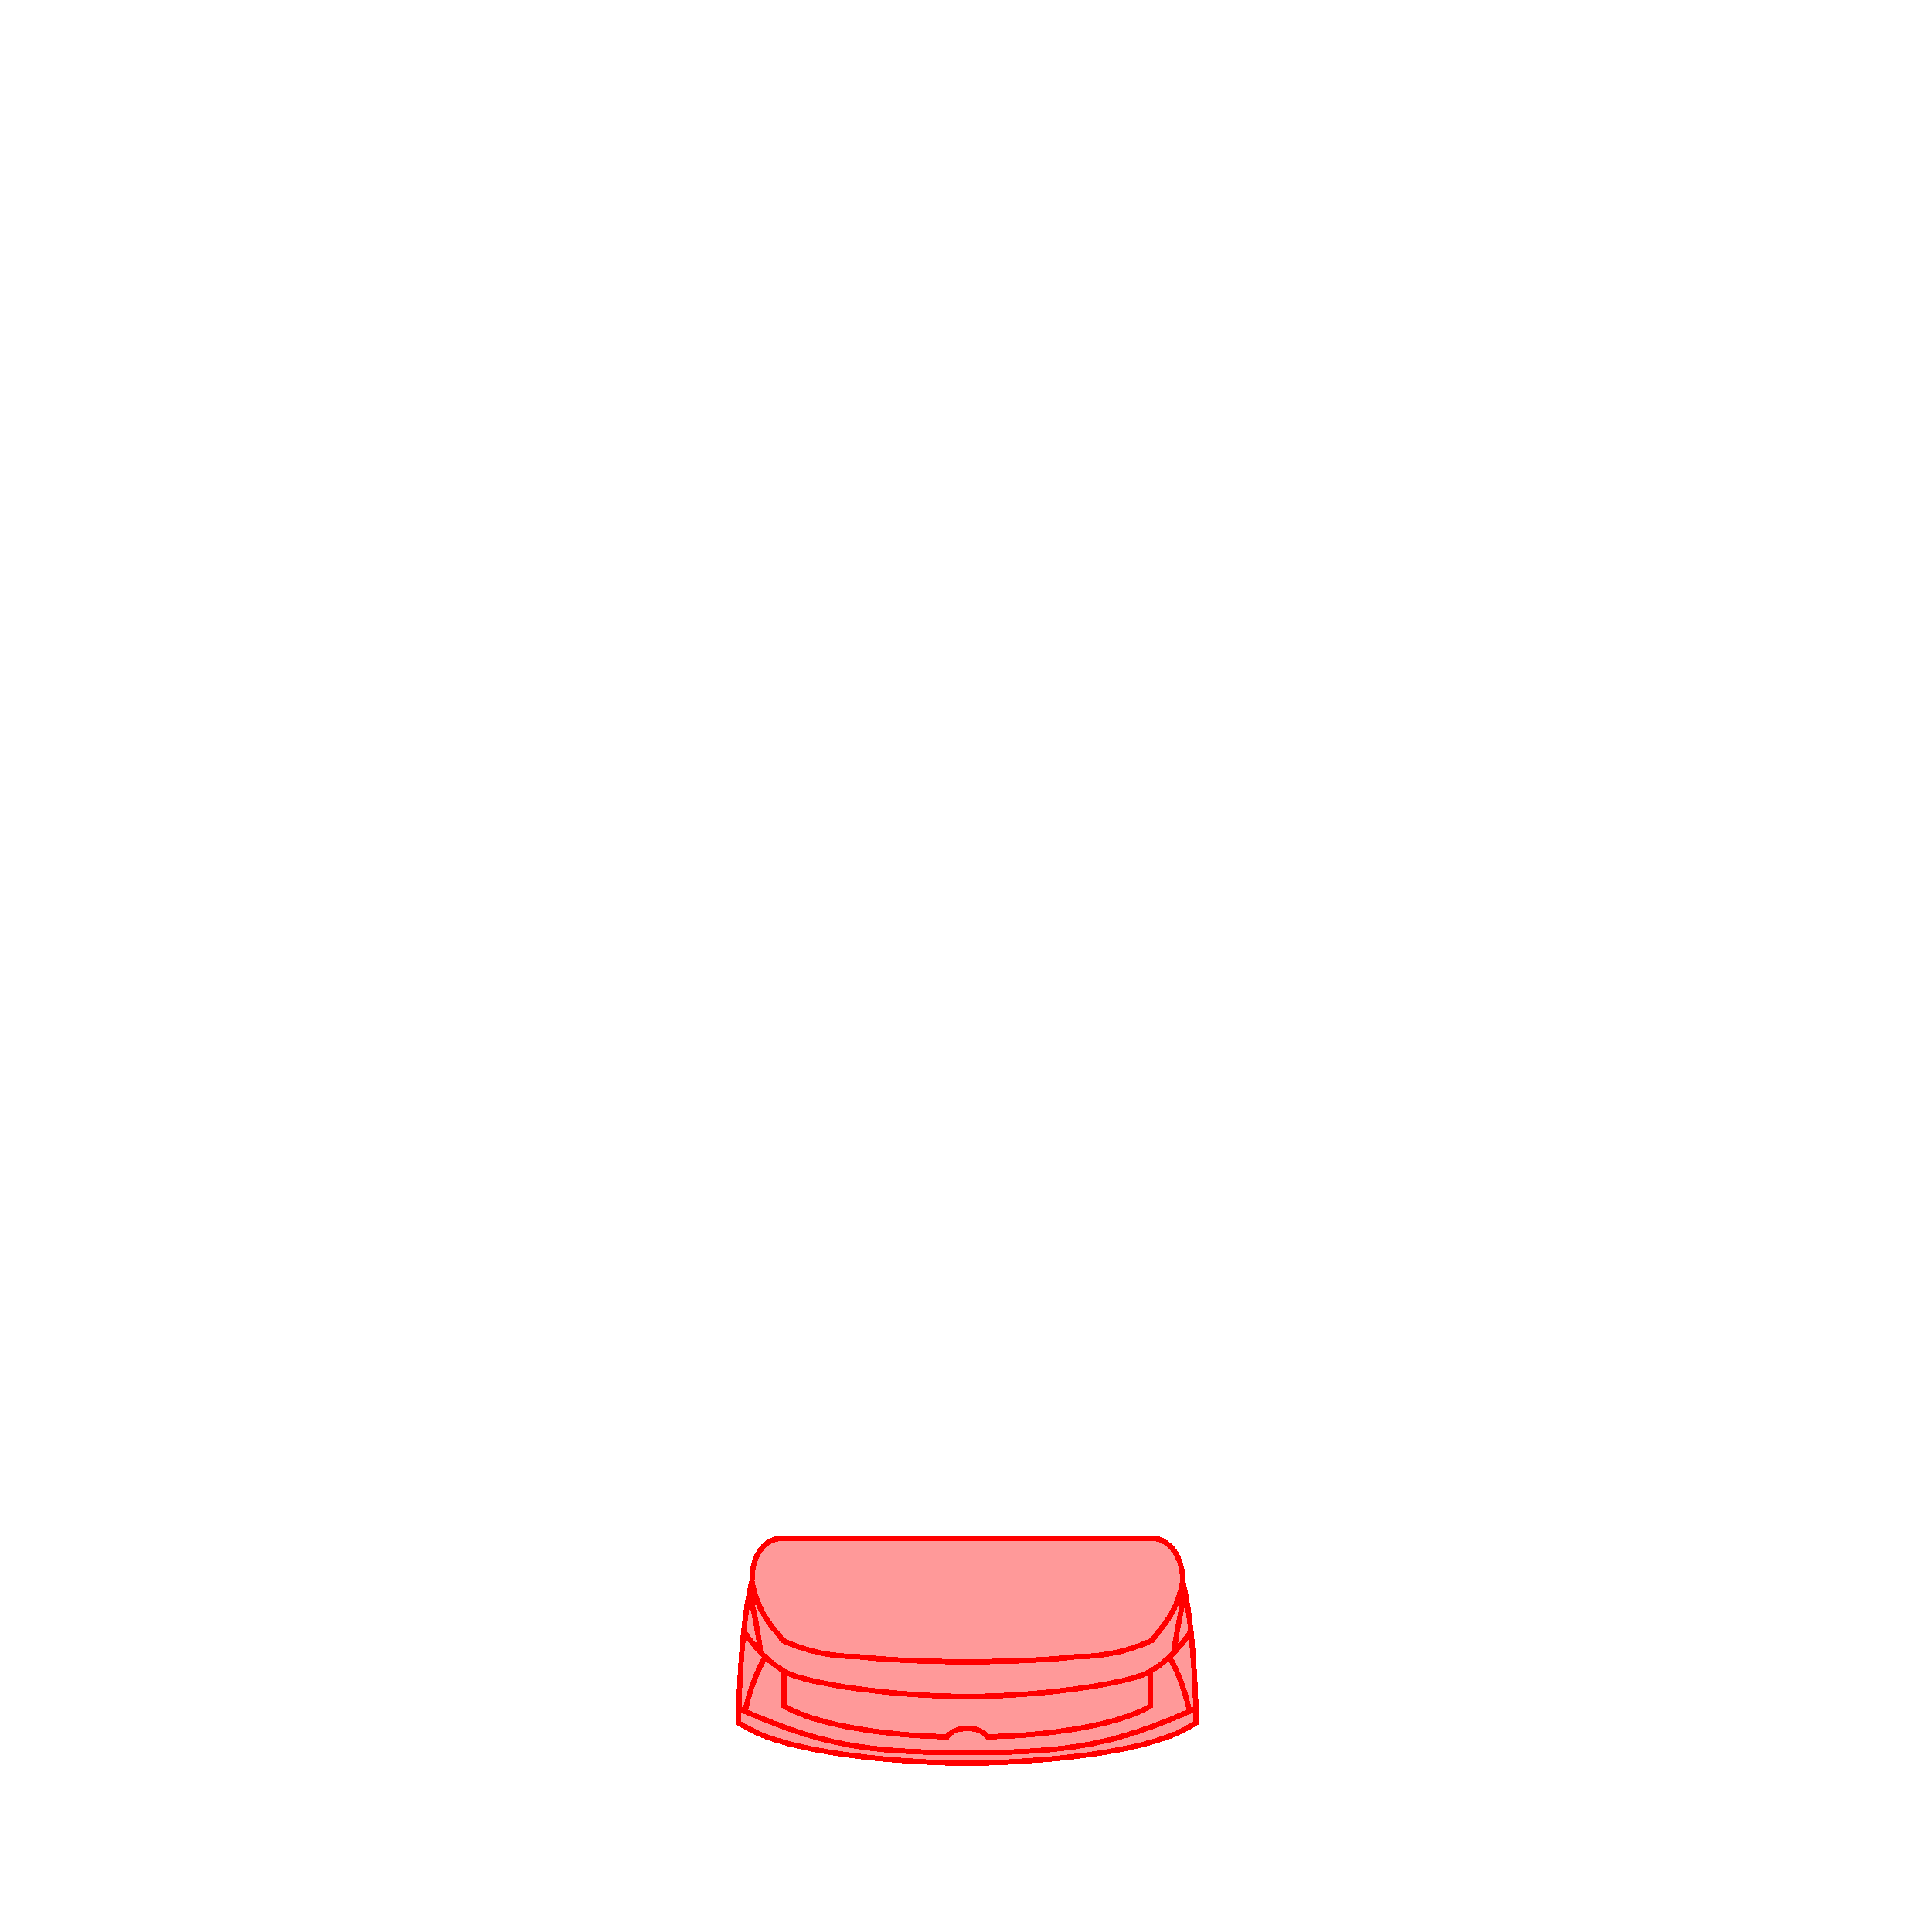 <svg width="722" height="722" viewBox="0 0 722 722" fill="none" xmlns="http://www.w3.org/2000/svg">
<g filter="url(#filter0_d_112_5142)">
<path d="M446.912 638.5C446.695 630.906 446.131 619.844 445.019 609.5C444.461 604.309 443.764 599.3 442.904 595C441.779 599.793 440.918 604.012 440.279 607.5C439.37 612.454 438.907 615.935 438.762 617.5C438.203 618.078 437.615 618.658 437 619.232C441.4 626.646 443.833 635.872 444.5 639.557C445.294 639.212 446.098 638.86 446.912 638.5Z" fill="#FF0000" fill-opacity="0.4" shape-rendering="crispEdges"/>
<path d="M277.981 609.5C276.869 619.844 276.305 630.906 276.088 638.5L278.5 639.557C278.847 637.641 279.671 634.228 281 630.351C282.228 626.77 283.887 622.792 286 619.232C285.385 618.658 284.797 618.078 284.238 617.5C281.19 614.351 279.006 611.264 277.981 609.5Z" fill="#FF0000" fill-opacity="0.4" shape-rendering="crispEdges"/>
<path d="M293 624.5C290.409 623 288.053 621.148 286 619.232C283.887 622.792 282.228 626.77 281 630.351C279.671 634.228 278.847 637.641 278.5 639.557C306.404 651.691 322.607 655 361.5 655C400.393 655 416.596 651.691 444.5 639.557C443.833 635.872 441.4 626.646 437 619.232C434.947 621.148 432.591 623 430 624.5V637.5C416 646 384 649 369 649C366.5 646 363.5 646 361.5 646C359.5 646 356.5 646 354 649C339 649 307 646 293 637.5V624.5Z" fill="#FF0000" fill-opacity="0.4" shape-rendering="crispEdges"/>
<path d="M286 619.232C288.053 621.148 290.409 623 293 624.5C301 629.5 336 634 361.5 634C387 634 422 629.5 430 624.5C432.591 623 434.947 621.148 437 619.232C437.615 618.658 438.203 618.078 438.762 617.5C438.907 615.935 439.37 612.454 440.279 607.5C440.918 604.012 441.779 599.793 442.904 595C442.621 593.583 442.32 592.244 442 591C439.5 603.5 434.5 607.5 430.5 613C420 618 408.5 619.232 403 619C397.5 619.768 383 621 361.5 621C340 621 325.5 619.768 320 619C314.5 619.232 303 618 292.5 613C288.5 607.5 283.5 603.5 281 591C280.68 592.244 280.379 593.583 280.096 595C282.819 606.6 283.992 614.833 284.238 617.5C284.797 618.078 285.385 618.658 286 619.232Z" fill="#FF0000" fill-opacity="0.4" shape-rendering="crispEdges"/>
<path d="M280.096 595C279.236 599.3 278.539 604.309 277.981 609.5C279.006 611.264 281.19 614.351 284.238 617.5C283.992 614.833 282.819 606.6 280.096 595Z" fill="#FF0000" fill-opacity="0.4" shape-rendering="crispEdges"/>
<path d="M361.5 634C336 634 301 629.5 293 624.5V637.5C307 646 339 649 354 649C356.5 646 359.5 646 361.5 646C363.5 646 366.5 646 369 649C384 649 416 646 430 637.5V624.5C422 629.5 387 634 361.5 634Z" fill="#FF0000" fill-opacity="0.4" shape-rendering="crispEdges"/>
<path d="M278.5 639.557C277.706 639.212 276.902 638.86 276.088 638.5C276.038 640.268 276 642.035 276 643.803C276.833 644.369 279.5 645.978 283.5 647.89C296.957 653.537 322.41 658.218 361.5 659C400.59 658.218 426.043 653.537 439.5 647.89C443.5 645.978 446.167 644.369 447 643.803C447 642.035 446.962 640.268 446.912 638.5C446.098 638.86 445.294 639.212 444.5 639.557C416.596 651.691 400.393 655 361.5 655C322.607 655 306.404 651.691 278.5 639.557Z" fill="#FF0000" fill-opacity="0.4" shape-rendering="crispEdges"/>
<path d="M281 591C283.5 603.5 288.5 607.5 292.5 613C303 618 314.5 619.232 320 619C325.5 619.768 340 621 361.5 621C383 621 397.5 619.768 403 619C408.5 619.232 420 618 430.5 613C434.5 607.5 439.5 603.5 442 591C442 579 434.5 575 432 575H291C289 575 281 577.5 281 591Z" fill="#FF0000" fill-opacity="0.4" shape-rendering="crispEdges"/>
<path d="M293 624.5C290.409 623 288.053 621.148 286 619.232M293 624.5C301 629.5 336 634 361.5 634C387 634 422 629.5 430 624.5M293 624.5V637.5C307 646 339 649 354 649C356.5 646 359.5 646 361.5 646C363.5 646 366.5 646 369 649C384 649 416 646 430 637.5V624.5M281 591C280.68 592.244 280.379 593.583 280.096 595M281 591C283.5 603.5 288.5 607.5 292.5 613C303 618 314.5 619.232 320 619C325.5 619.768 340 621 361.5 621C383 621 397.5 619.768 403 619C408.5 619.232 420 618 430.5 613C434.5 607.5 439.5 603.5 442 591M281 591C281 577.5 289 575 291 575M277.981 609.5C276.869 619.844 276.305 630.906 276.088 638.5M277.981 609.5C278.539 604.309 279.236 599.3 280.096 595M277.981 609.5C279.006 611.264 281.19 614.351 284.238 617.5M286 619.232C285.385 618.658 284.797 618.078 284.238 617.5M286 619.232C283.887 622.792 282.228 626.77 281 630.351C279.671 634.228 278.847 637.641 278.5 639.557M276.088 638.5C276.902 638.86 277.706 639.212 278.5 639.557M276.088 638.5C276.038 640.268 276 642.035 276 643.803C276.833 644.369 279.5 645.978 283.5 647.89C296.957 653.537 322.41 658.218 361.5 659C400.59 658.218 426.043 653.537 439.5 647.89C443.5 645.978 446.167 644.369 447 643.803C447 642.035 446.962 640.268 446.912 638.5M276.088 638.5L278.5 639.557M278.5 639.557C306.404 651.691 322.607 655 361.5 655C400.393 655 416.596 651.691 444.5 639.557M280.096 595C282.819 606.6 283.992 614.833 284.238 617.5M430 624.5C432.591 623 434.947 621.148 437 619.232M437 619.232C441.4 626.646 443.833 635.872 444.5 639.557M437 619.232C437.615 618.658 438.203 618.078 438.762 617.5M445.019 609.5C446.131 619.844 446.695 630.906 446.912 638.5M445.019 609.5C444.461 604.309 443.764 599.3 442.904 595M445.019 609.5C443.994 611.264 441.81 614.351 438.762 617.5M446.912 638.5C446.098 638.86 445.294 639.212 444.5 639.557M442 591C442.32 592.244 442.621 593.583 442.904 595M442 591C442 579 434.5 575 432 575M442.904 595C441.779 599.793 440.918 604.012 440.279 607.5C439.37 612.454 438.907 615.935 438.762 617.5M291 575C293 575 429.5 575 432 575M291 575H432" stroke="#FF0000" stroke-width="2" shape-rendering="crispEdges"/>
</g>
<defs>
<filter id="filter0_d_112_5142" x="253" y="552" width="217" height="130" filterUnits="userSpaceOnUse" color-interpolation-filters="sRGB">
<feFlood flood-opacity="0" result="BackgroundImageFix"/>
<feColorMatrix in="SourceAlpha" type="matrix" values="0 0 0 0 0 0 0 0 0 0 0 0 0 0 0 0 0 0 127 0" result="hardAlpha"/>
<feOffset/>
<feGaussianBlur stdDeviation="11"/>
<feComposite in2="hardAlpha" operator="out"/>
<feColorMatrix type="matrix" values="0 0 0 0 1 0 0 0 0 0 0 0 0 0 0 0 0 0 1 0"/>
<feBlend mode="normal" in2="BackgroundImageFix" result="effect1_dropShadow_112_5142"/>
<feBlend mode="normal" in="SourceGraphic" in2="effect1_dropShadow_112_5142" result="shape"/>
</filter>
</defs>
</svg>
